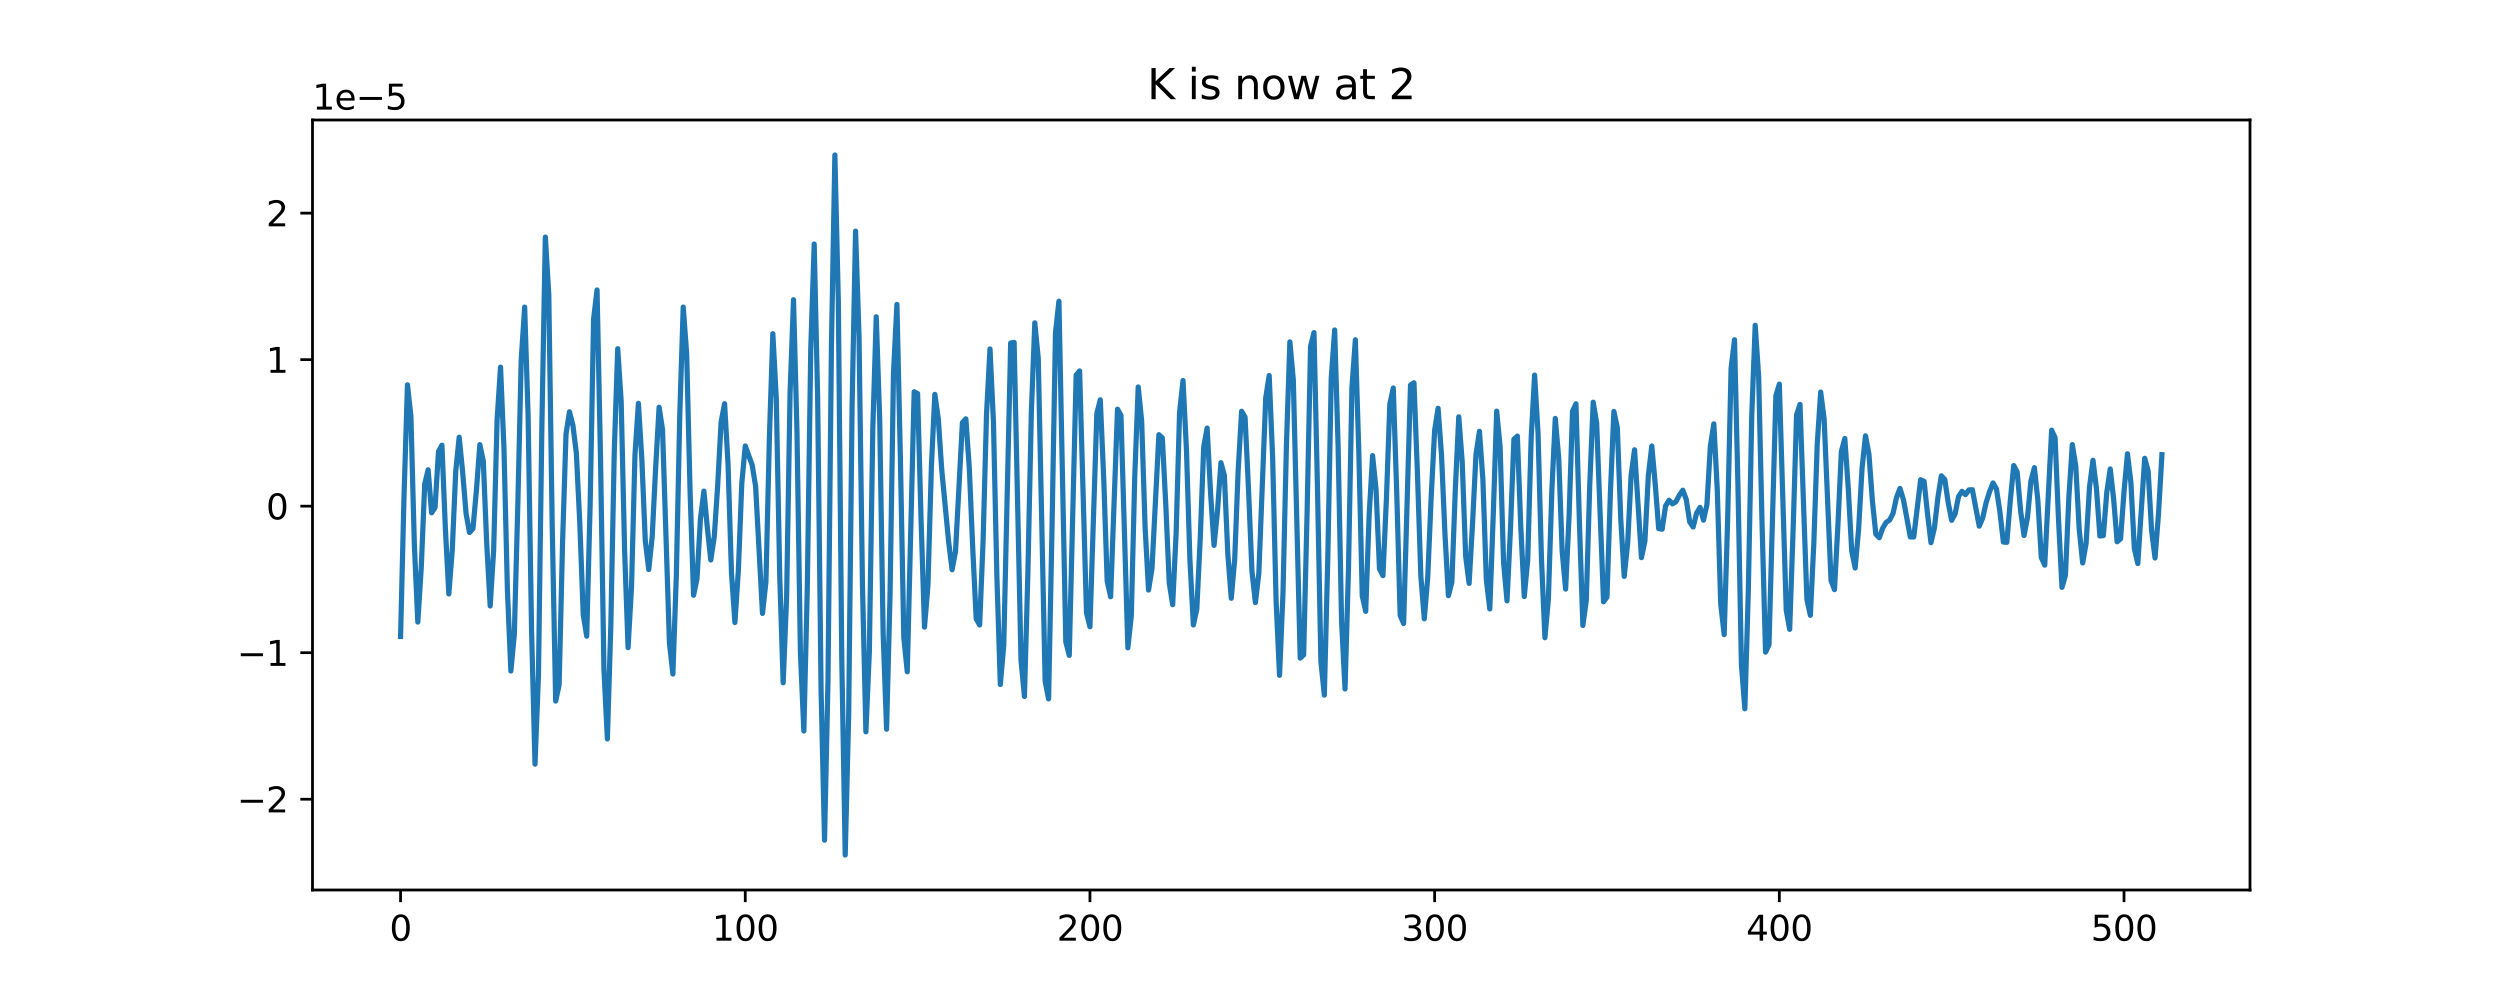 <?xml version="1.0" encoding="utf-8" standalone="no"?>
<!DOCTYPE svg PUBLIC "-//W3C//DTD SVG 1.1//EN"
  "http://www.w3.org/Graphics/SVG/1.1/DTD/svg11.dtd">
<svg xmlns:xlink="http://www.w3.org/1999/xlink" width="720pt" height="288pt" viewBox="0 0 720 288" xmlns="http://www.w3.org/2000/svg" version="1.1">
 <defs>
  <style type="text/css">*{stroke-linejoin: round; stroke-linecap: butt}</style>
 </defs>
 <g id="figure_1">
  <g id="patch_1">
   <path d="M 0 288 
L 720 288 
L 720 0 
L 0 0 
z
" style="fill: #ffffff"/>
  </g>
  <g id="axes_1">
   <g id="patch_2">
    <path d="M 90 256.32 
L 648 256.32 
L 648 34.56 
L 90 34.56 
z
" style="fill: #ffffff"/>
   </g>
   <g id="matplotlib.axis_1">
    <g id="xtick_1">
     <g id="line2d_1">
      <defs>
       <path id="m2a4f08aaa5" d="M 0 0 
L 0 3.5 
" style="stroke: #000000; stroke-width: 0.8"/>
      </defs>
      <g>
       <use xlink:href="#m2a4f08aaa5" x="115.364" y="256.32" style="stroke: #000000; stroke-width: 0.8"/>
      </g>
     </g>
     <g id="text_1">
      <!-- 0 -->
      <g transform="translate(112.182 270.918) scale(0.1 -0.1)">
       <defs>
        <path id="DejaVuSans-30" d="M 2034 4250 
Q 1547 4250 1301 3770 
Q 1056 3291 1056 2328 
Q 1056 1369 1301 889 
Q 1547 409 2034 409 
Q 2525 409 2770 889 
Q 3016 1369 3016 2328 
Q 3016 3291 2770 3770 
Q 2525 4250 2034 4250 
z
M 2034 4750 
Q 2819 4750 3233 4129 
Q 3647 3509 3647 2328 
Q 3647 1150 3233 529 
Q 2819 -91 2034 -91 
Q 1250 -91 836 529 
Q 422 1150 422 2328 
Q 422 3509 836 4129 
Q 1250 4750 2034 4750 
z
" transform="scale(0.016)"/>
       </defs>
       <use xlink:href="#DejaVuSans-30"/>
      </g>
     </g>
    </g>
    <g id="xtick_2">
     <g id="line2d_2">
      <g>
       <use xlink:href="#m2a4f08aaa5" x="214.634" y="256.32" style="stroke: #000000; stroke-width: 0.8"/>
      </g>
     </g>
     <g id="text_2">
      <!-- 100 -->
      <g transform="translate(205.09 270.918) scale(0.1 -0.1)">
       <defs>
        <path id="DejaVuSans-31" d="M 794 531 
L 1825 531 
L 1825 4091 
L 703 3866 
L 703 4441 
L 1819 4666 
L 2450 4666 
L 2450 531 
L 3481 531 
L 3481 0 
L 794 0 
L 794 531 
z
" transform="scale(0.016)"/>
       </defs>
       <use xlink:href="#DejaVuSans-31"/>
       <use xlink:href="#DejaVuSans-30" x="63.623"/>
       <use xlink:href="#DejaVuSans-30" x="127.246"/>
      </g>
     </g>
    </g>
    <g id="xtick_3">
     <g id="line2d_3">
      <g>
       <use xlink:href="#m2a4f08aaa5" x="313.905" y="256.32" style="stroke: #000000; stroke-width: 0.8"/>
      </g>
     </g>
     <g id="text_3">
      <!-- 200 -->
      <g transform="translate(304.361 270.918) scale(0.1 -0.1)">
       <defs>
        <path id="DejaVuSans-32" d="M 1228 531 
L 3431 531 
L 3431 0 
L 469 0 
L 469 531 
Q 828 903 1448 1529 
Q 2069 2156 2228 2338 
Q 2531 2678 2651 2914 
Q 2772 3150 2772 3378 
Q 2772 3750 2511 3984 
Q 2250 4219 1831 4219 
Q 1534 4219 1204 4116 
Q 875 4013 500 3803 
L 500 4441 
Q 881 4594 1212 4672 
Q 1544 4750 1819 4750 
Q 2544 4750 2975 4387 
Q 3406 4025 3406 3419 
Q 3406 3131 3298 2873 
Q 3191 2616 2906 2266 
Q 2828 2175 2409 1742 
Q 1991 1309 1228 531 
z
" transform="scale(0.016)"/>
       </defs>
       <use xlink:href="#DejaVuSans-32"/>
       <use xlink:href="#DejaVuSans-30" x="63.623"/>
       <use xlink:href="#DejaVuSans-30" x="127.246"/>
      </g>
     </g>
    </g>
    <g id="xtick_4">
     <g id="line2d_4">
      <g>
       <use xlink:href="#m2a4f08aaa5" x="413.175" y="256.32" style="stroke: #000000; stroke-width: 0.8"/>
      </g>
     </g>
     <g id="text_4">
      <!-- 300 -->
      <g transform="translate(403.632 270.918) scale(0.1 -0.1)">
       <defs>
        <path id="DejaVuSans-33" d="M 2597 2516 
Q 3050 2419 3304 2112 
Q 3559 1806 3559 1356 
Q 3559 666 3084 287 
Q 2609 -91 1734 -91 
Q 1441 -91 1130 -33 
Q 819 25 488 141 
L 488 750 
Q 750 597 1062 519 
Q 1375 441 1716 441 
Q 2309 441 2620 675 
Q 2931 909 2931 1356 
Q 2931 1769 2642 2001 
Q 2353 2234 1838 2234 
L 1294 2234 
L 1294 2753 
L 1863 2753 
Q 2328 2753 2575 2939 
Q 2822 3125 2822 3475 
Q 2822 3834 2567 4026 
Q 2313 4219 1838 4219 
Q 1578 4219 1281 4162 
Q 984 4106 628 3988 
L 628 4550 
Q 988 4650 1302 4700 
Q 1616 4750 1894 4750 
Q 2613 4750 3031 4423 
Q 3450 4097 3450 3541 
Q 3450 3153 3228 2886 
Q 3006 2619 2597 2516 
z
" transform="scale(0.016)"/>
       </defs>
       <use xlink:href="#DejaVuSans-33"/>
       <use xlink:href="#DejaVuSans-30" x="63.623"/>
       <use xlink:href="#DejaVuSans-30" x="127.246"/>
      </g>
     </g>
    </g>
    <g id="xtick_5">
     <g id="line2d_5">
      <g>
       <use xlink:href="#m2a4f08aaa5" x="512.446" y="256.32" style="stroke: #000000; stroke-width: 0.8"/>
      </g>
     </g>
     <g id="text_5">
      <!-- 400 -->
      <g transform="translate(502.902 270.918) scale(0.1 -0.1)">
       <defs>
        <path id="DejaVuSans-34" d="M 2419 4116 
L 825 1625 
L 2419 1625 
L 2419 4116 
z
M 2253 4666 
L 3047 4666 
L 3047 1625 
L 3713 1625 
L 3713 1100 
L 3047 1100 
L 3047 0 
L 2419 0 
L 2419 1100 
L 313 1100 
L 313 1709 
L 2253 4666 
z
" transform="scale(0.016)"/>
       </defs>
       <use xlink:href="#DejaVuSans-34"/>
       <use xlink:href="#DejaVuSans-30" x="63.623"/>
       <use xlink:href="#DejaVuSans-30" x="127.246"/>
      </g>
     </g>
    </g>
    <g id="xtick_6">
     <g id="line2d_6">
      <g>
       <use xlink:href="#m2a4f08aaa5" x="611.717" y="256.32" style="stroke: #000000; stroke-width: 0.8"/>
      </g>
     </g>
     <g id="text_6">
      <!-- 500 -->
      <g transform="translate(602.173 270.918) scale(0.1 -0.1)">
       <defs>
        <path id="DejaVuSans-35" d="M 691 4666 
L 3169 4666 
L 3169 4134 
L 1269 4134 
L 1269 2991 
Q 1406 3038 1543 3061 
Q 1681 3084 1819 3084 
Q 2600 3084 3056 2656 
Q 3513 2228 3513 1497 
Q 3513 744 3044 326 
Q 2575 -91 1722 -91 
Q 1428 -91 1123 -41 
Q 819 9 494 109 
L 494 744 
Q 775 591 1075 516 
Q 1375 441 1709 441 
Q 2250 441 2565 725 
Q 2881 1009 2881 1497 
Q 2881 1984 2565 2268 
Q 2250 2553 1709 2553 
Q 1456 2553 1204 2497 
Q 953 2441 691 2322 
L 691 4666 
z
" transform="scale(0.016)"/>
       </defs>
       <use xlink:href="#DejaVuSans-35"/>
       <use xlink:href="#DejaVuSans-30" x="63.623"/>
       <use xlink:href="#DejaVuSans-30" x="127.246"/>
      </g>
     </g>
    </g>
   </g>
   <g id="matplotlib.axis_2">
    <g id="ytick_1">
     <g id="line2d_7">
      <defs>
       <path id="medae4c9ace" d="M 0 0 
L -3.5 0 
" style="stroke: #000000; stroke-width: 0.8"/>
      </defs>
      <g>
       <use xlink:href="#medae4c9ace" x="90" y="230.177" style="stroke: #000000; stroke-width: 0.8"/>
      </g>
     </g>
     <g id="text_7">
      <!-- −2 -->
      <g transform="translate(68.258 233.976) scale(0.1 -0.1)">
       <defs>
        <path id="DejaVuSans-2212" d="M 678 2272 
L 4684 2272 
L 4684 1741 
L 678 1741 
L 678 2272 
z
" transform="scale(0.016)"/>
       </defs>
       <use xlink:href="#DejaVuSans-2212"/>
       <use xlink:href="#DejaVuSans-32" x="83.789"/>
      </g>
     </g>
    </g>
    <g id="ytick_2">
     <g id="line2d_8">
      <g>
       <use xlink:href="#medae4c9ace" x="90" y="187.976" style="stroke: #000000; stroke-width: 0.8"/>
      </g>
     </g>
     <g id="text_8">
      <!-- −1 -->
      <g transform="translate(68.258 191.776) scale(0.1 -0.1)">
       <use xlink:href="#DejaVuSans-2212"/>
       <use xlink:href="#DejaVuSans-31" x="83.789"/>
      </g>
     </g>
    </g>
    <g id="ytick_3">
     <g id="line2d_9">
      <g>
       <use xlink:href="#medae4c9ace" x="90" y="145.776" style="stroke: #000000; stroke-width: 0.8"/>
      </g>
     </g>
     <g id="text_9">
      <!-- 0 -->
      <g transform="translate(76.638 149.575) scale(0.1 -0.1)">
       <use xlink:href="#DejaVuSans-30"/>
      </g>
     </g>
    </g>
    <g id="ytick_4">
     <g id="line2d_10">
      <g>
       <use xlink:href="#medae4c9ace" x="90" y="103.576" style="stroke: #000000; stroke-width: 0.8"/>
      </g>
     </g>
     <g id="text_10">
      <!-- 1 -->
      <g transform="translate(76.638 107.375) scale(0.1 -0.1)">
       <use xlink:href="#DejaVuSans-31"/>
      </g>
     </g>
    </g>
    <g id="ytick_5">
     <g id="line2d_11">
      <g>
       <use xlink:href="#medae4c9ace" x="90" y="61.375" style="stroke: #000000; stroke-width: 0.8"/>
      </g>
     </g>
     <g id="text_11">
      <!-- 2 -->
      <g transform="translate(76.638 65.175) scale(0.1 -0.1)">
       <use xlink:href="#DejaVuSans-32"/>
      </g>
     </g>
    </g>
    <g id="text_12">
     <!-- 1e−5 -->
     <g transform="translate(90 31.56) scale(0.1 -0.1)">
      <defs>
       <path id="DejaVuSans-65" d="M 3597 1894 
L 3597 1613 
L 953 1613 
Q 991 1019 1311 708 
Q 1631 397 2203 397 
Q 2534 397 2845 478 
Q 3156 559 3463 722 
L 3463 178 
Q 3153 47 2828 -22 
Q 2503 -91 2169 -91 
Q 1331 -91 842 396 
Q 353 884 353 1716 
Q 353 2575 817 3079 
Q 1281 3584 2069 3584 
Q 2775 3584 3186 3129 
Q 3597 2675 3597 1894 
z
M 3022 2063 
Q 3016 2534 2758 2815 
Q 2500 3097 2075 3097 
Q 1594 3097 1305 2825 
Q 1016 2553 972 2059 
L 3022 2063 
z
" transform="scale(0.016)"/>
      </defs>
      <use xlink:href="#DejaVuSans-31"/>
      <use xlink:href="#DejaVuSans-65" x="63.623"/>
      <use xlink:href="#DejaVuSans-2212" x="125.146"/>
      <use xlink:href="#DejaVuSans-35" x="208.936"/>
     </g>
    </g>
   </g>
   <g id="line2d_12">
    <path d="M 115.364 183.291 
L 116.356 142.932 
L 117.349 110.827 
L 118.342 119.894 
L 119.334 156.861 
L 120.327 179.161 
L 121.32 163.541 
L 122.313 139.422 
L 123.305 135.305 
L 124.298 147.68 
L 125.291 146.186 
L 126.283 130.033 
L 127.276 128.223 
L 128.269 152.212 
L 129.262 171.059 
L 130.254 158.369 
L 131.247 135.806 
L 132.24 125.92 
L 133.232 135.836 
L 134.225 147.882 
L 135.218 153.363 
L 136.21 152.262 
L 137.203 141.253 
L 138.196 128.065 
L 139.189 132.759 
L 140.181 156.653 
L 141.174 174.521 
L 142.167 158.539 
L 143.159 120.94 
L 144.152 105.738 
L 145.145 129.212 
L 146.138 170.104 
L 147.13 193.244 
L 148.123 182.763 
L 149.116 146.057 
L 150.108 103.659 
L 151.101 88.449 
L 152.094 119.719 
L 153.086 181.303 
L 154.079 220.07 
L 155.072 194.594 
L 156.065 122.385 
L 157.057 68.289 
L 158.05 84.793 
L 159.043 151.941 
L 160.035 201.904 
L 161.028 197.228 
L 162.021 156.115 
L 163.014 124.987 
L 164.006 118.603 
L 164.999 122.488 
L 165.992 130.56 
L 166.984 150.746 
L 167.977 177.079 
L 168.97 183.225 
L 169.962 145.271 
L 170.955 91.867 
L 171.948 83.514 
L 172.941 131.536 
L 173.933 192.765 
L 174.926 212.819 
L 175.919 180.09 
L 176.911 129.96 
L 177.904 100.429 
L 178.897 115.535 
L 179.89 158.614 
L 180.882 186.52 
L 181.875 169.076 
L 182.868 131.046 
L 183.86 116.17 
L 184.853 132.349 
L 185.846 155.788 
L 186.838 164.021 
L 187.831 154.611 
L 188.824 134.774 
L 189.817 117.28 
L 190.809 123.73 
L 192.795 185.132 
L 193.787 194.113 
L 194.78 165.949 
L 195.773 119.532 
L 196.766 88.443 
L 197.758 101.862 
L 198.751 141.937 
L 199.744 171.429 
L 200.736 166.676 
L 201.729 149.449 
L 202.722 141.439 
L 203.714 151.99 
L 204.707 161.272 
L 205.7 154.648 
L 206.693 139.851 
L 207.685 121.482 
L 208.678 116.259 
L 209.671 133.595 
L 210.663 164.889 
L 211.656 179.273 
L 212.649 164.247 
L 213.642 139.152 
L 214.634 128.441 
L 216.62 133.903 
L 217.612 140.028 
L 219.598 176.66 
L 220.59 167.596 
L 221.583 126.043 
L 222.576 96.103 
L 223.569 114.797 
L 224.561 165.922 
L 225.554 196.639 
L 226.547 171.916 
L 227.539 113.161 
L 228.532 86.323 
L 229.525 124.114 
L 230.518 187.95 
L 231.51 210.525 
L 232.503 169.183 
L 233.496 100.574 
L 234.488 70.28 
L 235.481 114.555 
L 236.474 198.985 
L 237.466 241.958 
L 238.459 196 
L 239.452 99.676 
L 240.445 44.64 
L 241.437 86.717 
L 242.43 189.662 
L 243.423 246.24 
L 244.415 206.067 
L 245.408 116.556 
L 246.401 66.572 
L 247.394 96.707 
L 248.386 168.482 
L 249.379 210.764 
L 250.372 187.729 
L 251.364 123.481 
L 252.357 91.248 
L 253.35 120.683 
L 254.342 182.413 
L 255.335 210.011 
L 256.328 171.474 
L 257.321 107.504 
L 258.313 87.667 
L 259.306 131.725 
L 260.299 183.719 
L 261.291 193.468 
L 263.277 112.835 
L 264.27 113.35 
L 265.262 149.455 
L 266.255 180.611 
L 267.248 168.583 
L 268.24 134.391 
L 269.233 113.577 
L 270.226 120.586 
L 271.218 135.279 
L 273.204 155.984 
L 274.197 164.08 
L 275.189 158.81 
L 277.175 121.694 
L 278.167 120.632 
L 279.16 134.811 
L 280.153 158.001 
L 281.146 178.228 
L 282.138 179.997 
L 283.131 155.787 
L 284.124 119.104 
L 285.116 100.505 
L 286.109 121.394 
L 287.102 166.003 
L 288.094 197.139 
L 289.087 185.762 
L 291.073 98.801 
L 292.065 98.601 
L 294.051 190.143 
L 295.043 200.573 
L 296.036 164.74 
L 297.029 118.68 
L 298.022 92.989 
L 299.014 103.173 
L 301 196.184 
L 301.992 201.278 
L 302.985 151.794 
L 303.978 95.827 
L 304.97 86.758 
L 306.956 184.873 
L 307.949 188.743 
L 309.934 108.023 
L 310.927 106.832 
L 312.912 176.476 
L 313.905 180.506 
L 315.89 119.059 
L 316.883 115.142 
L 317.876 137.884 
L 318.868 167.357 
L 319.861 171.861 
L 321.846 117.843 
L 322.839 119.64 
L 324.825 186.575 
L 325.817 177.316 
L 326.81 137.241 
L 327.803 111.451 
L 328.795 121.184 
L 329.788 151.847 
L 330.781 169.934 
L 331.774 163.722 
L 333.759 125.191 
L 334.752 126.112 
L 335.744 145.319 
L 336.737 167.883 
L 337.73 174.14 
L 338.722 153.677 
L 339.715 118.739 
L 340.708 109.59 
L 341.701 129.598 
L 342.693 161.159 
L 343.686 179.989 
L 344.679 175.472 
L 345.671 154.959 
L 346.664 128.724 
L 347.657 123.284 
L 348.65 142.106 
L 349.642 157.061 
L 350.635 147.201 
L 351.628 133.256 
L 352.62 136.936 
L 353.613 159.616 
L 354.606 172.3 
L 355.598 161 
L 356.591 135.466 
L 357.584 118.438 
L 358.577 120.135 
L 359.569 140.889 
L 360.562 164.528 
L 361.555 173.537 
L 362.547 165.104 
L 364.533 114.516 
L 365.526 108.157 
L 366.518 131.724 
L 367.511 172.929 
L 368.504 194.496 
L 369.496 170.903 
L 370.489 128.256 
L 371.482 98.47 
L 372.474 109.391 
L 374.46 189.532 
L 375.453 188.597 
L 376.445 147.514 
L 377.438 99.78 
L 378.431 95.79 
L 379.423 140.038 
L 380.416 190.458 
L 381.409 200.186 
L 382.402 160.832 
L 383.394 108.926 
L 384.387 95.042 
L 385.38 128.823 
L 386.372 178.942 
L 387.365 198.407 
L 388.358 164.167 
L 389.35 111.671 
L 390.343 97.867 
L 391.336 130.109 
L 392.329 171.62 
L 393.321 176.072 
L 394.314 148.437 
L 395.307 131.223 
L 396.299 141.032 
L 397.292 163.828 
L 398.285 165.783 
L 399.278 143.9 
L 400.27 116.4 
L 401.263 111.749 
L 402.256 141.744 
L 403.248 177.238 
L 404.241 179.572 
L 406.226 110.924 
L 407.219 110.24 
L 408.212 136.04 
L 409.205 166.011 
L 410.197 178.212 
L 411.19 166.27 
L 412.183 143.036 
L 413.175 123.955 
L 414.168 117.594 
L 415.161 131.137 
L 416.154 153.927 
L 417.146 171.552 
L 418.139 167.638 
L 419.132 140.94 
L 420.124 120.047 
L 421.117 133.019 
L 422.11 160.227 
L 423.102 168.011 
L 424.095 150.76 
L 425.088 130.835 
L 426.081 124.217 
L 427.073 138.127 
L 428.066 166.972 
L 429.059 175.369 
L 430.051 148.483 
L 431.044 118.413 
L 432.037 128.766 
L 433.03 162.022 
L 434.022 173.047 
L 435.015 152.343 
L 436.008 126.501 
L 437 125.589 
L 437.993 151.866 
L 438.986 171.806 
L 439.978 161.318 
L 440.971 126.313 
L 441.964 108.03 
L 442.957 124.74 
L 443.949 161.147 
L 444.942 183.662 
L 445.935 172.471 
L 446.927 141.499 
L 447.92 120.51 
L 448.913 131.95 
L 449.906 158.811 
L 450.898 169.649 
L 451.891 148.712 
L 452.884 118.439 
L 453.876 116.286 
L 454.869 150.282 
L 455.862 180.137 
L 456.854 172.88 
L 457.847 139.713 
L 458.84 115.831 
L 459.833 121.788 
L 461.818 173.316 
L 462.811 171.941 
L 463.803 141.746 
L 464.796 118.493 
L 465.789 123.164 
L 466.782 149.566 
L 467.774 165.994 
L 468.767 156.457 
L 469.76 136.902 
L 470.752 129.543 
L 472.738 160.602 
L 473.73 155.881 
L 474.723 136.959 
L 475.716 128.453 
L 476.709 139.439 
L 477.701 152.242 
L 478.694 152.405 
L 479.687 145.703 
L 480.679 144.062 
L 481.672 145.11 
L 482.665 144.497 
L 483.658 142.591 
L 484.65 141.176 
L 485.643 143.848 
L 486.636 150.311 
L 487.628 151.768 
L 488.621 147.763 
L 489.614 146.133 
L 490.606 149.8 
L 491.599 145.311 
L 492.592 128.437 
L 493.585 122.078 
L 494.577 141.074 
L 495.57 173.971 
L 496.563 182.777 
L 497.555 149.973 
L 498.548 106.119 
L 499.541 97.852 
L 500.534 140.104 
L 501.526 191.461 
L 502.519 204.126 
L 503.512 170.297 
L 504.504 119.787 
L 505.497 93.688 
L 506.49 108.386 
L 507.482 151.259 
L 508.475 187.816 
L 509.468 185.73 
L 511.453 113.975 
L 512.446 110.627 
L 514.431 175.682 
L 515.424 181.247 
L 516.417 152.579 
L 517.41 119.489 
L 518.402 116.466 
L 520.388 172.653 
L 521.38 177.209 
L 522.373 156.635 
L 523.366 127.866 
L 524.358 112.92 
L 525.351 120.722 
L 527.337 167.171 
L 528.329 169.813 
L 529.322 151.181 
L 530.315 130.044 
L 531.307 126.295 
L 532.3 140.662 
L 533.293 158.674 
L 534.286 163.583 
L 535.278 152.382 
L 536.271 134.857 
L 537.264 125.521 
L 538.256 130.807 
L 539.249 144.211 
L 540.242 153.853 
L 541.234 154.867 
L 542.227 152.072 
L 543.22 150.438 
L 544.213 149.783 
L 545.205 147.83 
L 546.198 143.267 
L 547.191 140.668 
L 548.183 143.89 
L 550.169 154.633 
L 551.162 154.633 
L 553.147 138.164 
L 554.14 138.632 
L 555.132 148.067 
L 556.125 156.291 
L 557.118 151.972 
L 558.11 143.356 
L 559.103 137.041 
L 560.096 138.078 
L 561.089 144.802 
L 562.081 149.843 
L 563.074 147.986 
L 564.067 142.968 
L 565.059 141.505 
L 566.052 142.458 
L 567.045 141.096 
L 568.038 141.033 
L 570.023 151.533 
L 571.016 149.156 
L 572.008 144.737 
L 573.001 141.589 
L 573.994 139.083 
L 574.986 140.851 
L 575.979 147.47 
L 576.972 156.109 
L 577.965 156.192 
L 578.957 144.279 
L 579.95 134.089 
L 580.943 135.934 
L 581.935 147.106 
L 582.928 154.226 
L 583.921 148.982 
L 584.914 138.498 
L 585.906 134.678 
L 586.899 144.068 
L 587.892 160.558 
L 588.884 162.761 
L 590.87 123.897 
L 591.862 126.037 
L 592.855 149.707 
L 593.848 169.149 
L 594.841 165.693 
L 595.833 143.183 
L 596.826 128.043 
L 597.819 134.198 
L 598.811 152.423 
L 599.804 162.128 
L 600.797 156.485 
L 601.79 140.129 
L 602.782 132.559 
L 603.775 140.68 
L 604.768 154.366 
L 605.76 154.253 
L 606.753 141.792 
L 607.746 135.053 
L 608.738 143.832 
L 609.731 156.029 
L 610.724 155.176 
L 611.717 141.596 
L 612.709 130.686 
L 613.702 139.014 
L 614.695 157.985 
L 615.687 162.291 
L 617.673 131.997 
L 618.666 135.631 
L 619.658 152.779 
L 620.651 160.698 
L 621.644 148.051 
L 622.636 130.938 
L 622.636 130.938 
" clip-path="url(#p6db66b0ab5)" style="fill: none; stroke: #1f77b4; stroke-width: 1.5; stroke-linecap: square"/>
   </g>
   <g id="patch_3">
    <path d="M 90 256.32 
L 90 34.56 
" style="fill: none; stroke: #000000; stroke-width: 0.8; stroke-linejoin: miter; stroke-linecap: square"/>
   </g>
   <g id="patch_4">
    <path d="M 648 256.32 
L 648 34.56 
" style="fill: none; stroke: #000000; stroke-width: 0.8; stroke-linejoin: miter; stroke-linecap: square"/>
   </g>
   <g id="patch_5">
    <path d="M 90 256.32 
L 648 256.32 
" style="fill: none; stroke: #000000; stroke-width: 0.8; stroke-linejoin: miter; stroke-linecap: square"/>
   </g>
   <g id="patch_6">
    <path d="M 90 34.56 
L 648 34.56 
" style="fill: none; stroke: #000000; stroke-width: 0.8; stroke-linejoin: miter; stroke-linecap: square"/>
   </g>
   <g id="text_13">
    <!-- K is now at 2 -->
    <g transform="translate(330.418 28.56) scale(0.12 -0.12)">
     <defs>
      <path id="DejaVuSans-4b" d="M 628 4666 
L 1259 4666 
L 1259 2694 
L 3353 4666 
L 4166 4666 
L 1850 2491 
L 4331 0 
L 3500 0 
L 1259 2247 
L 1259 0 
L 628 0 
L 628 4666 
z
" transform="scale(0.016)"/>
      <path id="DejaVuSans-20" transform="scale(0.016)"/>
      <path id="DejaVuSans-69" d="M 603 3500 
L 1178 3500 
L 1178 0 
L 603 0 
L 603 3500 
z
M 603 4863 
L 1178 4863 
L 1178 4134 
L 603 4134 
L 603 4863 
z
" transform="scale(0.016)"/>
      <path id="DejaVuSans-73" d="M 2834 3397 
L 2834 2853 
Q 2591 2978 2328 3040 
Q 2066 3103 1784 3103 
Q 1356 3103 1142 2972 
Q 928 2841 928 2578 
Q 928 2378 1081 2264 
Q 1234 2150 1697 2047 
L 1894 2003 
Q 2506 1872 2764 1633 
Q 3022 1394 3022 966 
Q 3022 478 2636 193 
Q 2250 -91 1575 -91 
Q 1294 -91 989 -36 
Q 684 19 347 128 
L 347 722 
Q 666 556 975 473 
Q 1284 391 1588 391 
Q 1994 391 2212 530 
Q 2431 669 2431 922 
Q 2431 1156 2273 1281 
Q 2116 1406 1581 1522 
L 1381 1569 
Q 847 1681 609 1914 
Q 372 2147 372 2553 
Q 372 3047 722 3315 
Q 1072 3584 1716 3584 
Q 2034 3584 2315 3537 
Q 2597 3491 2834 3397 
z
" transform="scale(0.016)"/>
      <path id="DejaVuSans-6e" d="M 3513 2113 
L 3513 0 
L 2938 0 
L 2938 2094 
Q 2938 2591 2744 2837 
Q 2550 3084 2163 3084 
Q 1697 3084 1428 2787 
Q 1159 2491 1159 1978 
L 1159 0 
L 581 0 
L 581 3500 
L 1159 3500 
L 1159 2956 
Q 1366 3272 1645 3428 
Q 1925 3584 2291 3584 
Q 2894 3584 3203 3211 
Q 3513 2838 3513 2113 
z
" transform="scale(0.016)"/>
      <path id="DejaVuSans-6f" d="M 1959 3097 
Q 1497 3097 1228 2736 
Q 959 2375 959 1747 
Q 959 1119 1226 758 
Q 1494 397 1959 397 
Q 2419 397 2687 759 
Q 2956 1122 2956 1747 
Q 2956 2369 2687 2733 
Q 2419 3097 1959 3097 
z
M 1959 3584 
Q 2709 3584 3137 3096 
Q 3566 2609 3566 1747 
Q 3566 888 3137 398 
Q 2709 -91 1959 -91 
Q 1206 -91 779 398 
Q 353 888 353 1747 
Q 353 2609 779 3096 
Q 1206 3584 1959 3584 
z
" transform="scale(0.016)"/>
      <path id="DejaVuSans-77" d="M 269 3500 
L 844 3500 
L 1563 769 
L 2278 3500 
L 2956 3500 
L 3675 769 
L 4391 3500 
L 4966 3500 
L 4050 0 
L 3372 0 
L 2619 2869 
L 1863 0 
L 1184 0 
L 269 3500 
z
" transform="scale(0.016)"/>
      <path id="DejaVuSans-61" d="M 2194 1759 
Q 1497 1759 1228 1600 
Q 959 1441 959 1056 
Q 959 750 1161 570 
Q 1363 391 1709 391 
Q 2188 391 2477 730 
Q 2766 1069 2766 1631 
L 2766 1759 
L 2194 1759 
z
M 3341 1997 
L 3341 0 
L 2766 0 
L 2766 531 
Q 2569 213 2275 61 
Q 1981 -91 1556 -91 
Q 1019 -91 701 211 
Q 384 513 384 1019 
Q 384 1609 779 1909 
Q 1175 2209 1959 2209 
L 2766 2209 
L 2766 2266 
Q 2766 2663 2505 2880 
Q 2244 3097 1772 3097 
Q 1472 3097 1187 3025 
Q 903 2953 641 2809 
L 641 3341 
Q 956 3463 1253 3523 
Q 1550 3584 1831 3584 
Q 2591 3584 2966 3190 
Q 3341 2797 3341 1997 
z
" transform="scale(0.016)"/>
      <path id="DejaVuSans-74" d="M 1172 4494 
L 1172 3500 
L 2356 3500 
L 2356 3053 
L 1172 3053 
L 1172 1153 
Q 1172 725 1289 603 
Q 1406 481 1766 481 
L 2356 481 
L 2356 0 
L 1766 0 
Q 1100 0 847 248 
Q 594 497 594 1153 
L 594 3053 
L 172 3053 
L 172 3500 
L 594 3500 
L 594 4494 
L 1172 4494 
z
" transform="scale(0.016)"/>
     </defs>
     <use xlink:href="#DejaVuSans-4b"/>
     <use xlink:href="#DejaVuSans-20" x="65.576"/>
     <use xlink:href="#DejaVuSans-69" x="97.363"/>
     <use xlink:href="#DejaVuSans-73" x="125.146"/>
     <use xlink:href="#DejaVuSans-20" x="177.246"/>
     <use xlink:href="#DejaVuSans-6e" x="209.033"/>
     <use xlink:href="#DejaVuSans-6f" x="272.412"/>
     <use xlink:href="#DejaVuSans-77" x="333.594"/>
     <use xlink:href="#DejaVuSans-20" x="415.381"/>
     <use xlink:href="#DejaVuSans-61" x="447.168"/>
     <use xlink:href="#DejaVuSans-74" x="508.447"/>
     <use xlink:href="#DejaVuSans-20" x="547.656"/>
     <use xlink:href="#DejaVuSans-32" x="579.443"/>
    </g>
   </g>
  </g>
 </g>
 <defs>
  <clipPath id="p6db66b0ab5">
   <rect x="90" y="34.56" width="558" height="221.76"/>
  </clipPath>
 </defs>
</svg>

